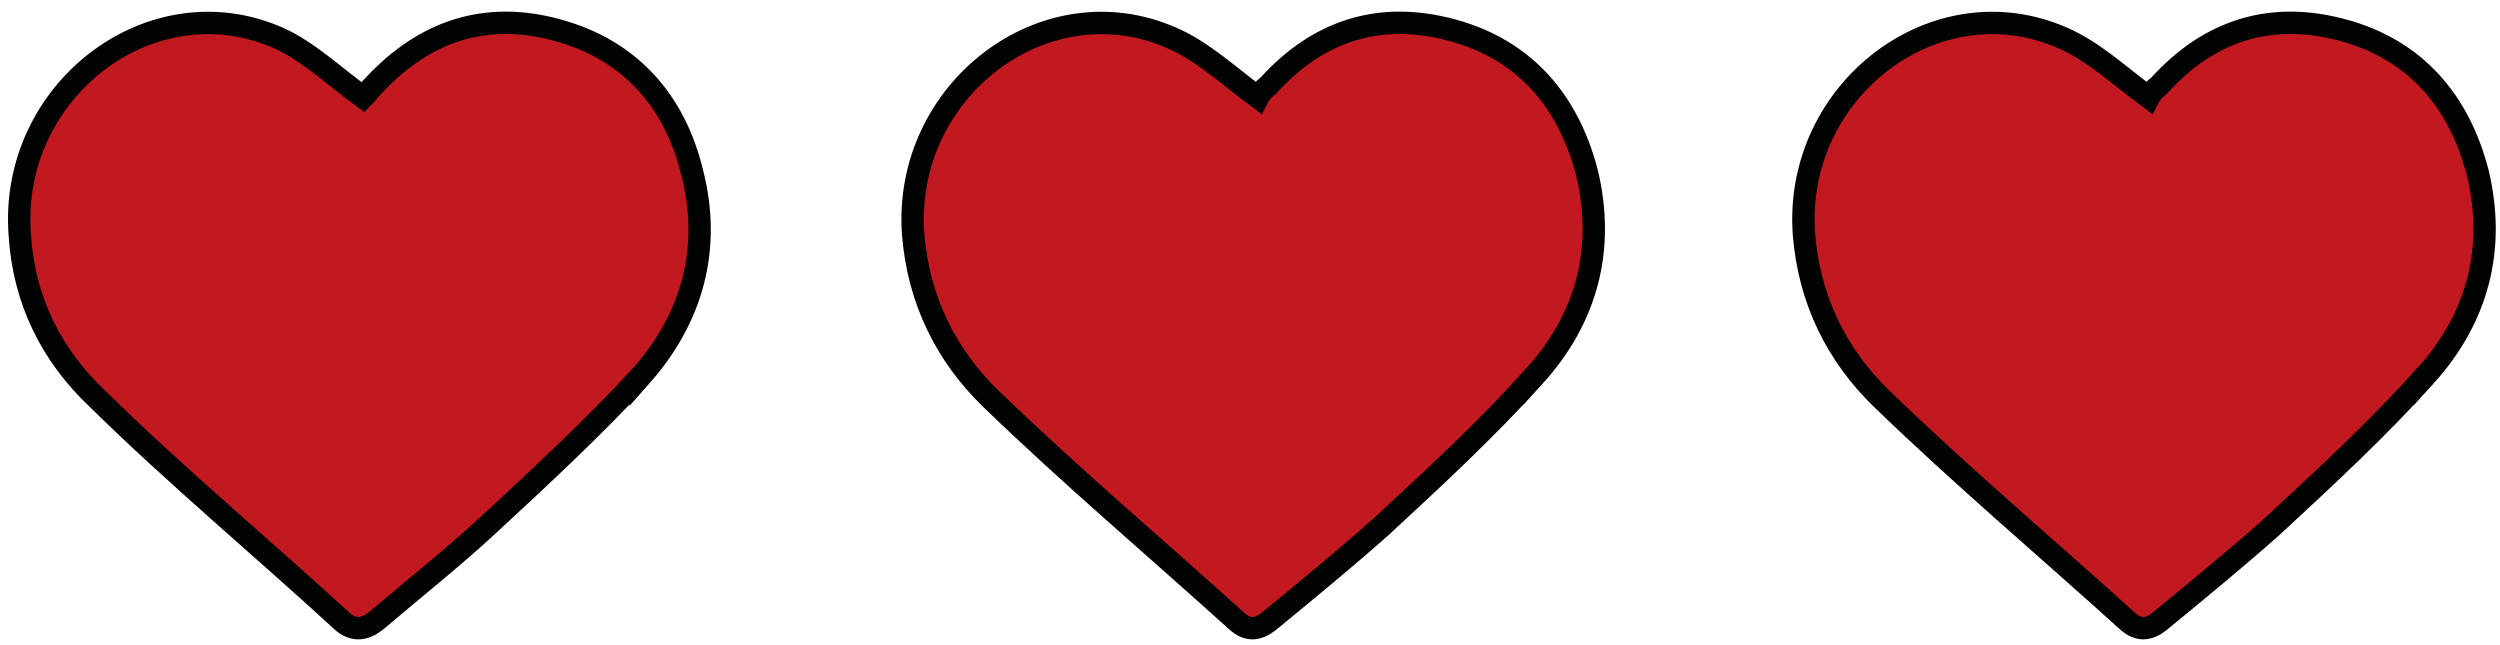 <svg version="1.2" xmlns="http://www.w3.org/2000/svg" viewBox="0 0 190 49" width="190" height="49"><style>.a{fill:#c21920;stroke:#010202;stroke-width:1.7}</style><path class="a" d="m48.7 28.6c-3.7 4-7.7 7.7-11.7 11.4-2.6 2.4-5.5 4.7-8.2 7-0.8 0.7-1.7 1.1-2.7 0.3-6.2-5.7-12.7-11.1-18.7-17-3.5-3.3-5.6-7.5-5.9-12.5-0.8-10.9 10-19.2 19.7-14.9 2.2 1 4.1 2.8 6.4 4.5 0.2-0.2 0.5-0.6 0.8-0.9 3.9-4.2 8.6-5.7 14-4.2 5.5 1.5 8.9 5.4 10.2 10.8 1.5 5.8 0 11.1-3.9 15.5z"/><path class="a" d="m184.3 28.6c-3.6 4-7.6 7.7-11.6 11.4-2.7 2.4-5.5 4.7-8.3 7-0.8 0.7-1.6 1.1-2.6 0.3-6.3-5.7-12.7-11.1-18.8-17-3.4-3.3-5.5-7.5-5.9-12.5-0.8-10.9 10-19.2 19.7-14.9 2.3 1 4.2 2.8 6.5 4.5 0.1-0.2 0.4-0.6 0.8-0.9 3.8-4.2 8.5-5.7 14-4.2 5.5 1.5 8.8 5.4 10.2 10.8 1.4 5.8 0 11.1-4 15.5z"/><path class="a" d="m116.6 28.6c-3.6 4-7.6 7.7-11.6 11.4-2.7 2.4-5.5 4.7-8.3 7-0.8 0.7-1.6 1.1-2.6 0.3-6.3-5.7-12.7-11.1-18.8-17-3.4-3.3-5.5-7.5-5.9-12.5-0.8-10.9 10-19.2 19.7-14.9 2.3 1 4.2 2.8 6.5 4.5 0.1-0.2 0.4-0.6 0.8-0.9 3.8-4.2 8.5-5.7 14-4.2 5.5 1.5 8.8 5.4 10.2 10.8 1.4 5.8 0 11.1-4 15.5z"/></svg>